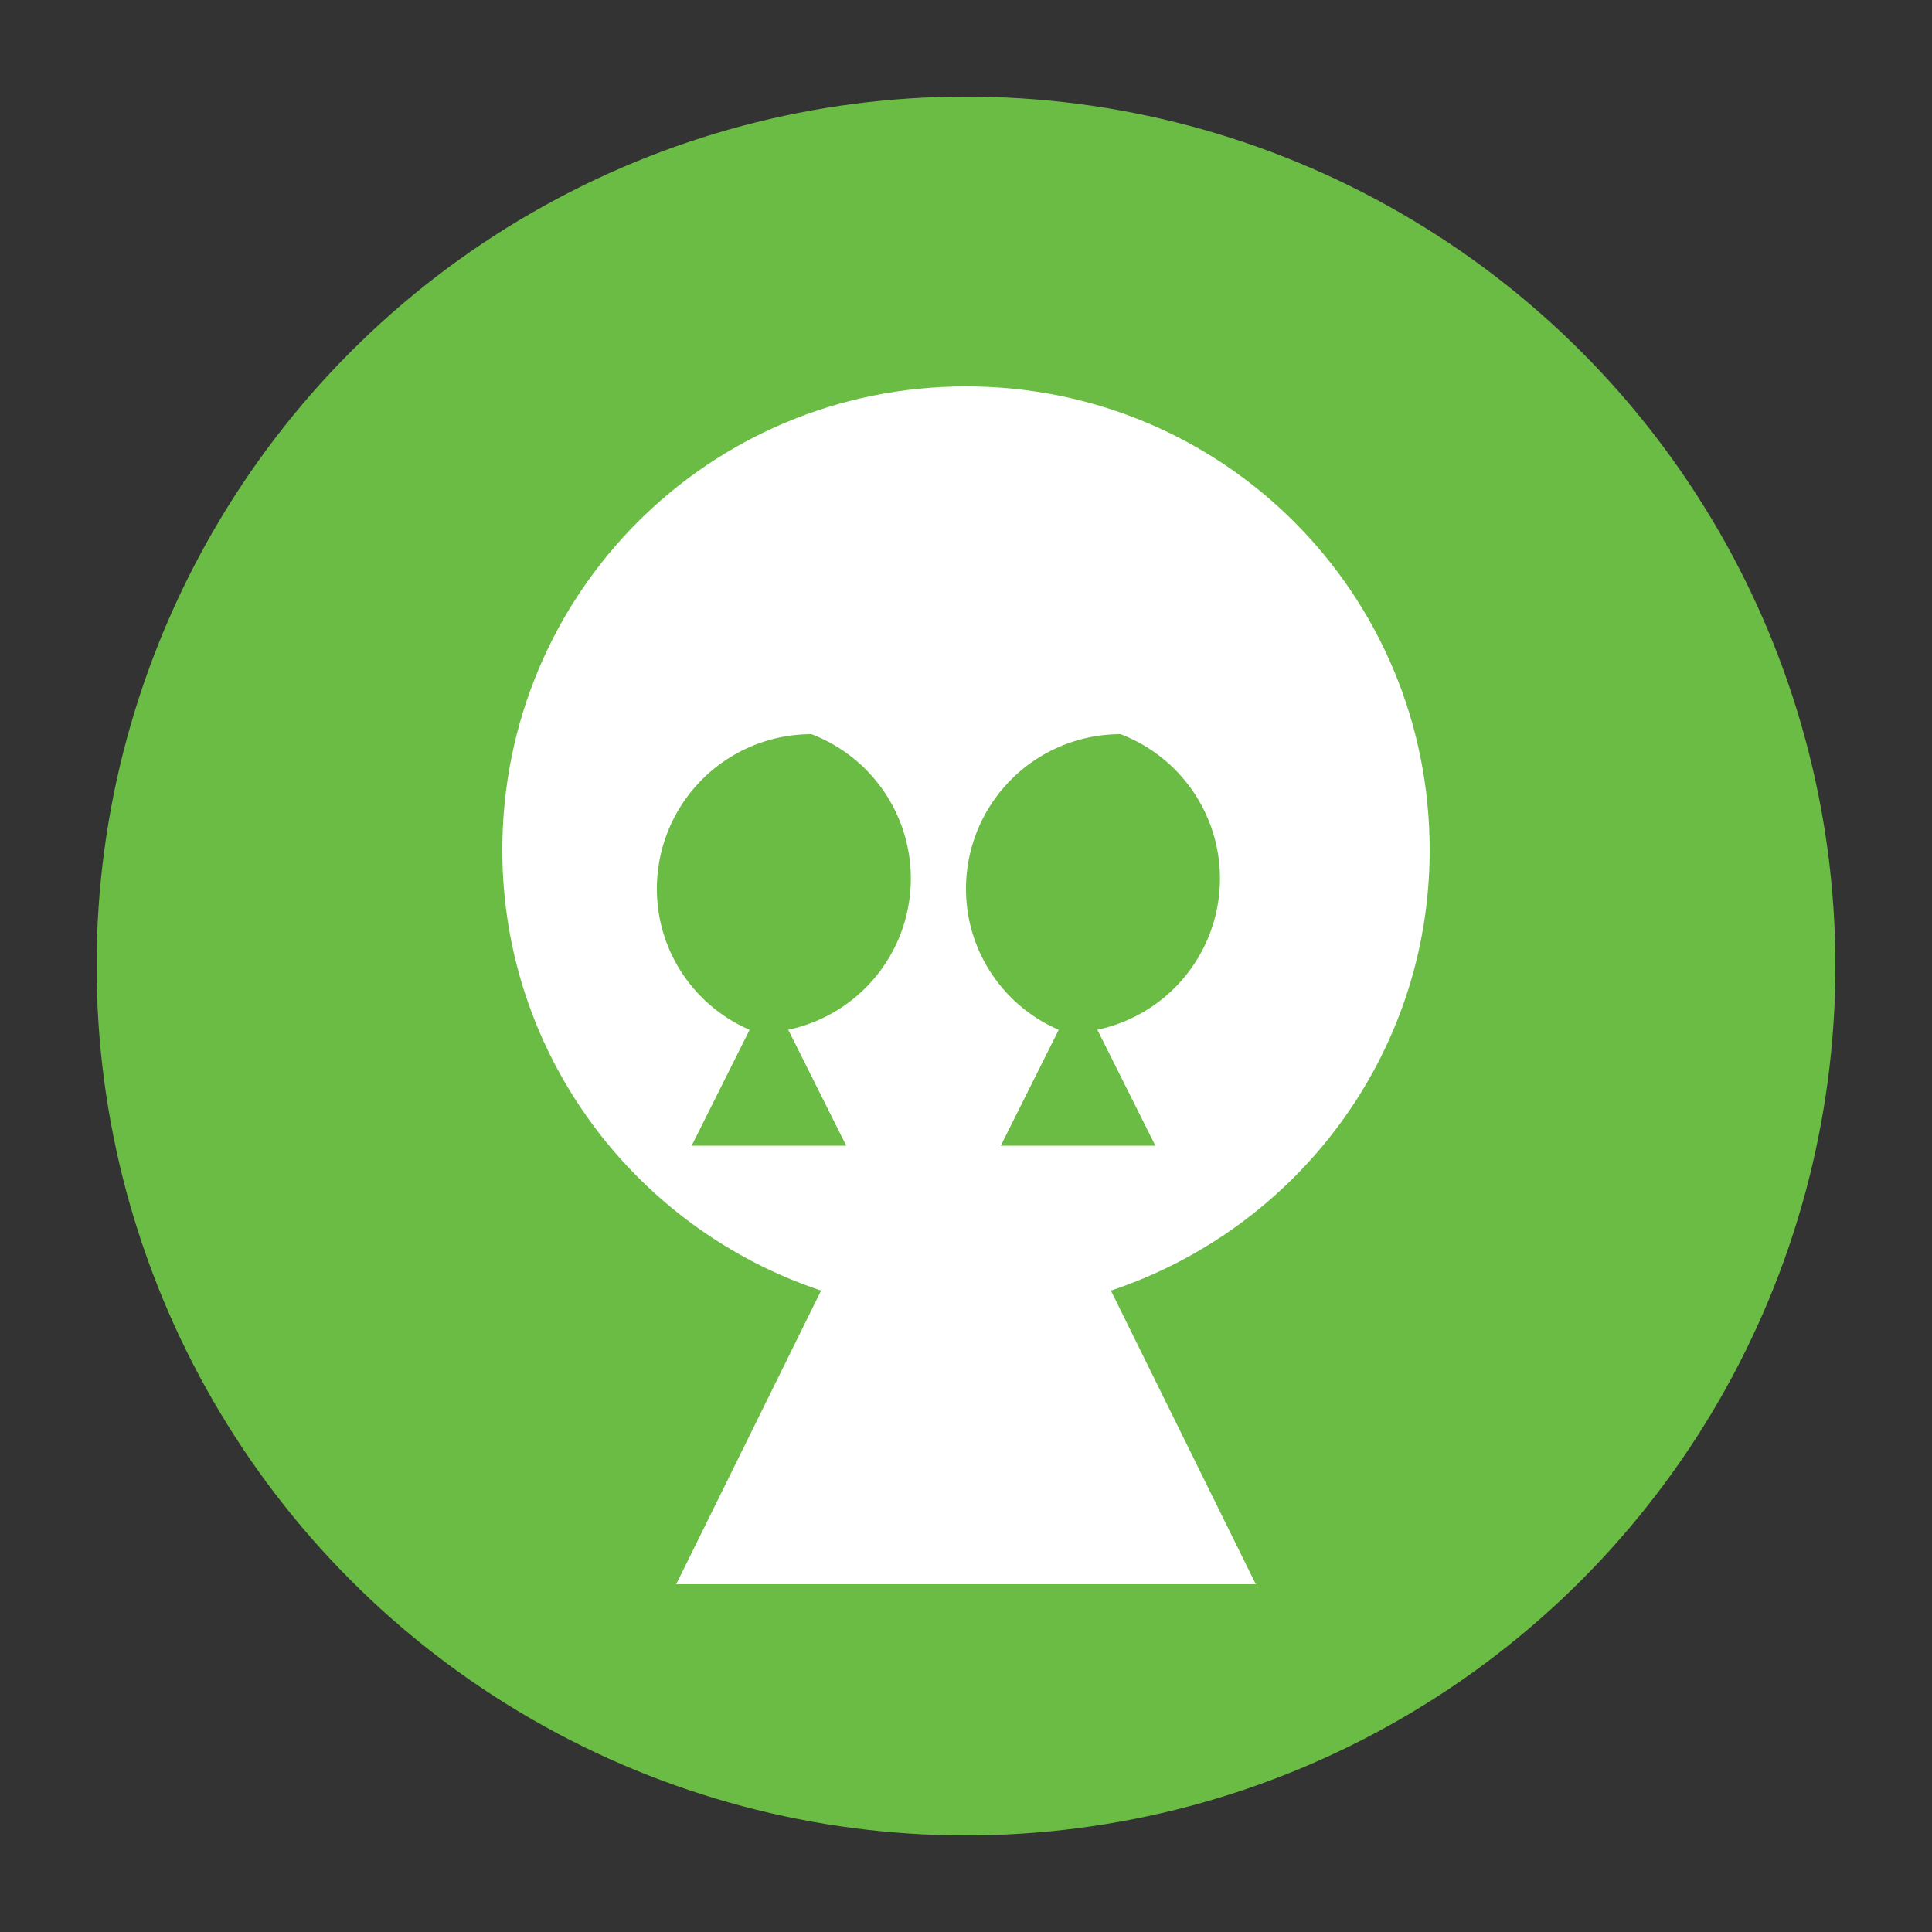 <svg xmlns="http://www.w3.org/2000/svg" viewBox="0 0 100 100" fill="none">
  <rect x="0" y="0" width="100" height="100" fill="#333333" stroke="none"/>
  <circle cx="50" cy="50" r="45" fill="#6bbc44" />
  <path d="M50 20C36.7 20 26 30.7 26 44c0 10.6 6.9 19.6 16.5 22.8L35 82h30l-7.5-15.2C67.1 63.6 74 54.6 74 44c0-13.3-10.7-24-24-24z" fill="white"/>
  <path d="M42 38a8 8 0 00-8 8c0 3.3 2 6.1 4.8 7.3l-3 6h8l-3-6A8 8 0 0042 38z" fill="#6bbc44"/>
  <path d="M58 38a8 8 0 00-8 8c0 3.3 2 6.1 4.8 7.3l-3 6h8l-3-6A8 8 0 0058 38z" fill="#6bbc44"/>
  <path d="M50 20v-8M30 26l-6-6M70 26l6-6M24 44h-8M84 44h-8" stroke="#6bbc44" stroke-width="2"/>
</svg>